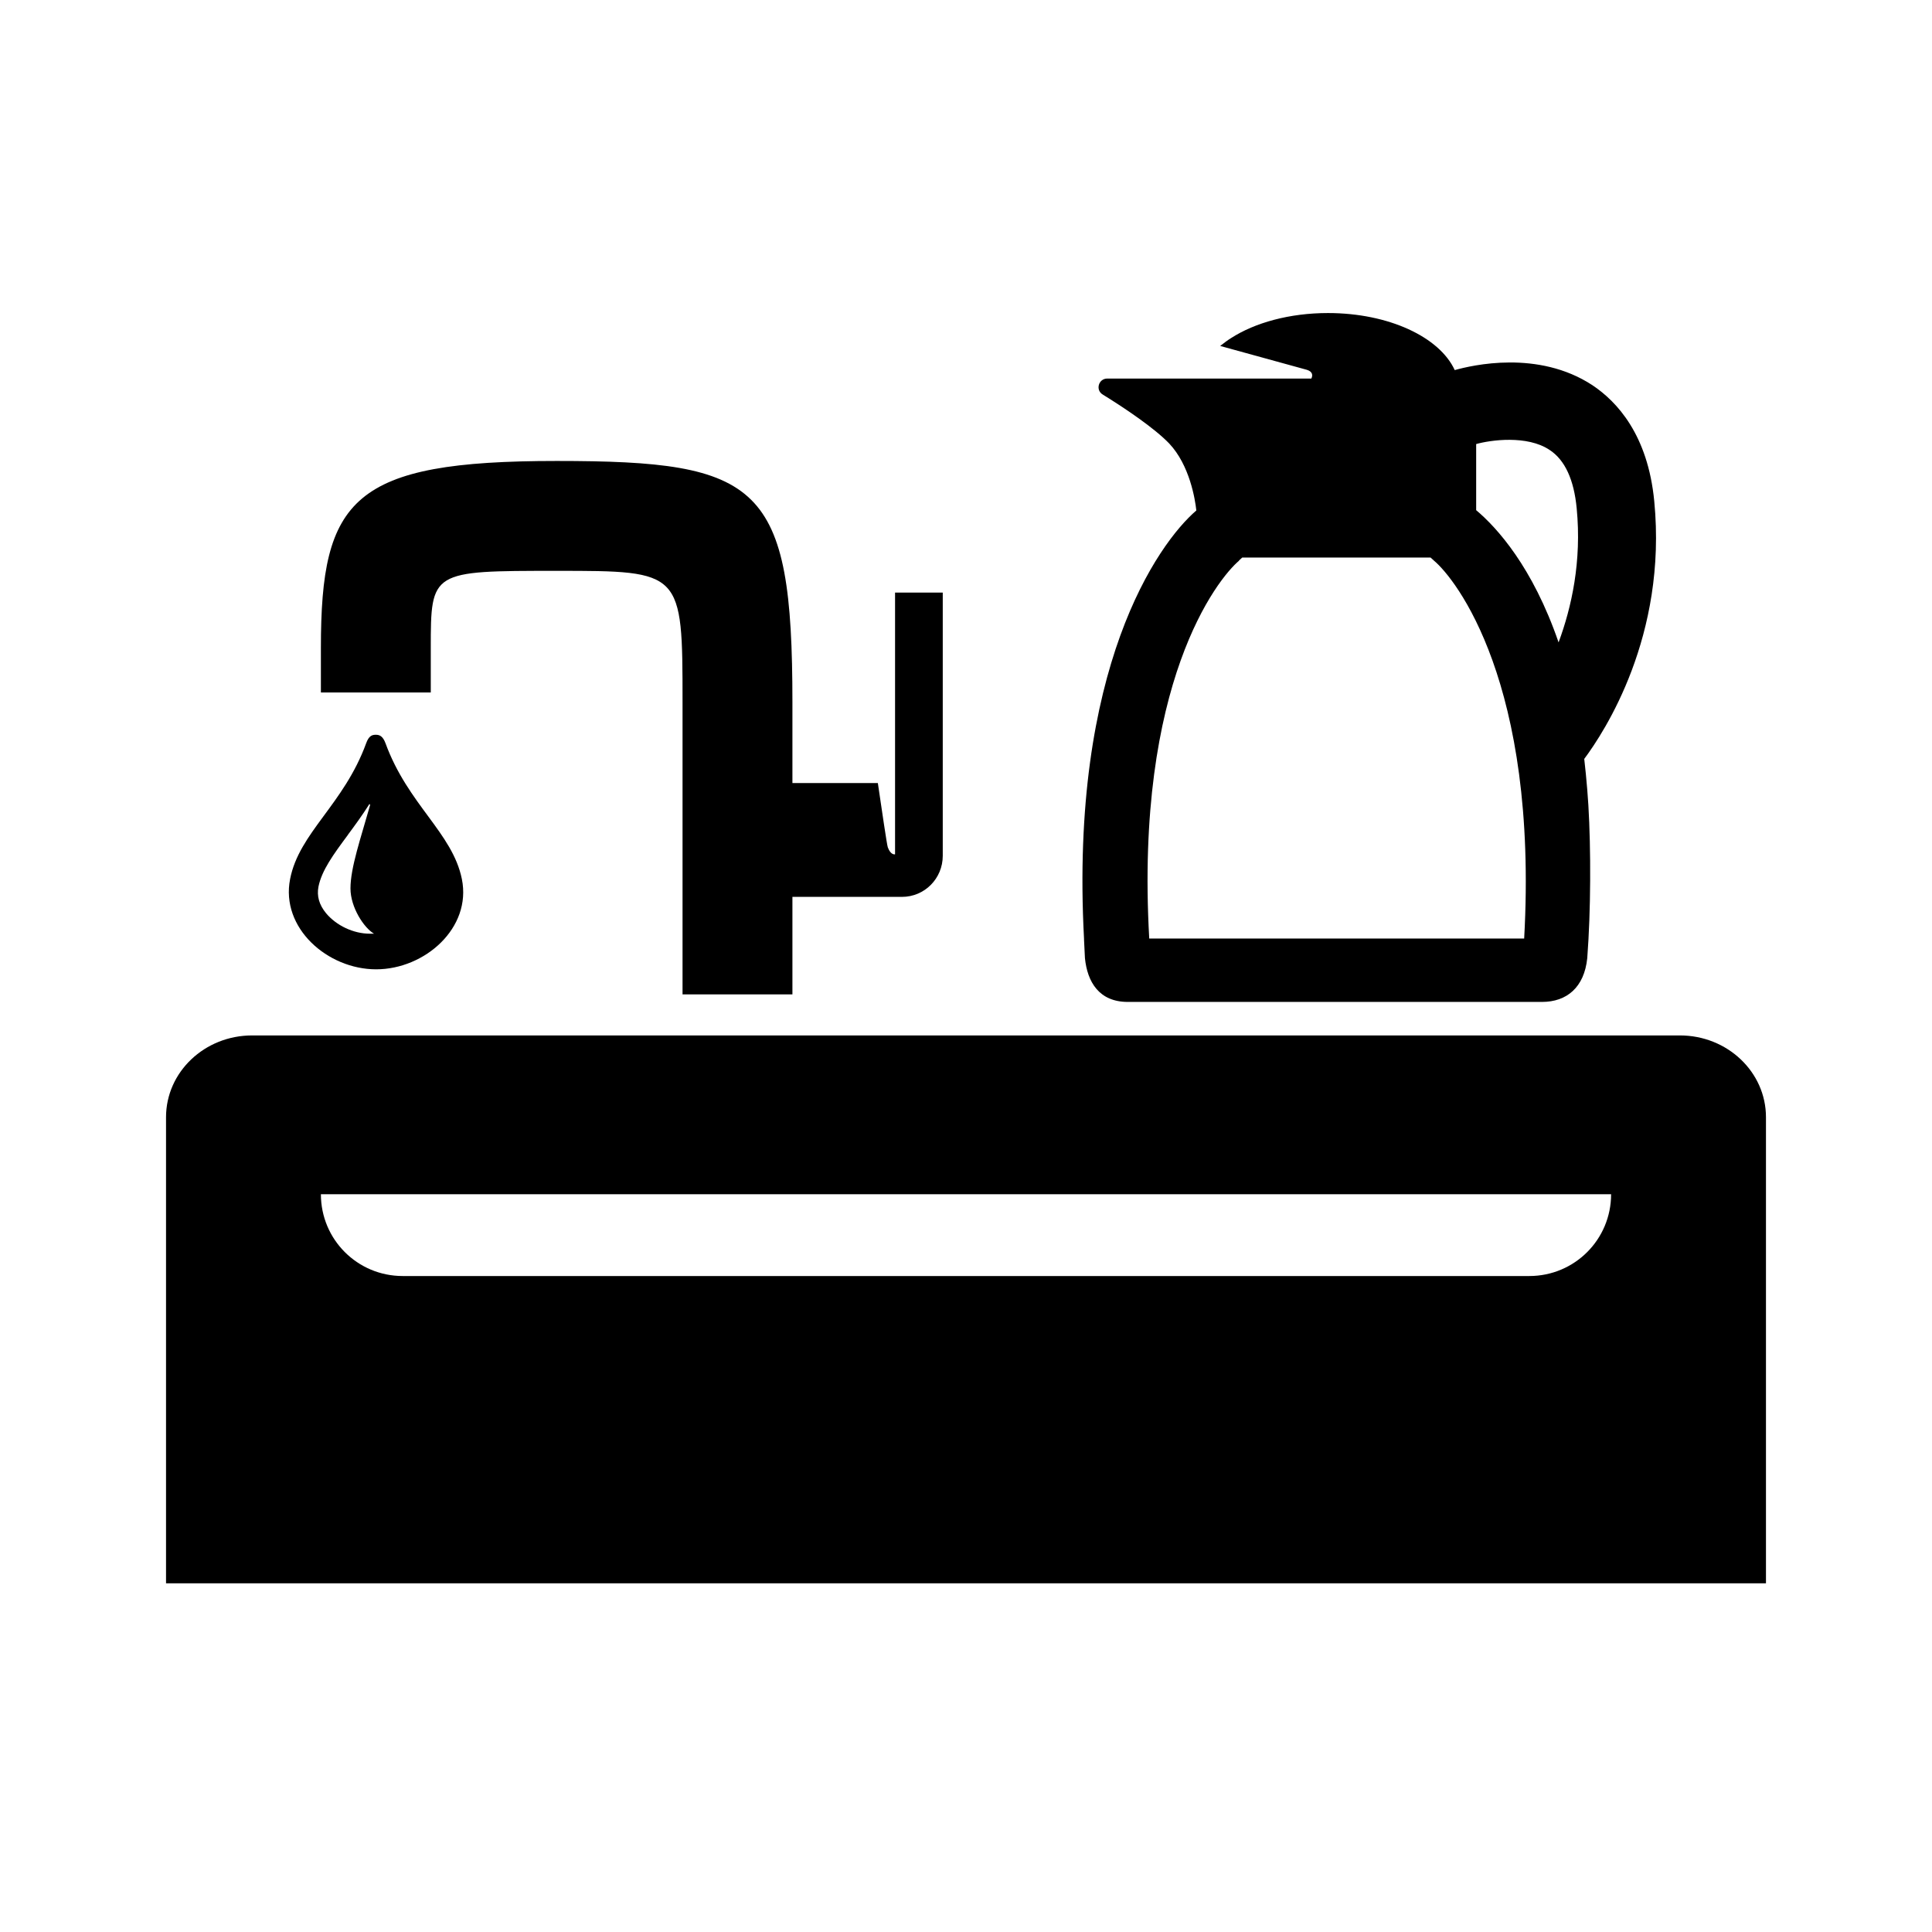 <?xml version="1.0" encoding="UTF-8"?><svg id="Laag_1" xmlns="http://www.w3.org/2000/svg" xmlns:xlink="http://www.w3.org/1999/xlink" viewBox="0 0 64 64"><defs><style>.cls-1{fill:none;}.cls-2{clip-path:url(#clippath);}.cls-3{clip-path:url(#clippath-1);}</style><clipPath id="clippath"><rect class="cls-1" width="64" height="64"/></clipPath><clipPath id="clippath-1"><rect class="cls-1" width="64" height="64"/></clipPath></defs><g class="cls-2"><g class="cls-3"><path d="M55.65,34.3H8.35c-1.57,0-2.85,1.21-2.85,2.71v15.44H58.5v-15.44c0-1.5-1.28-2.71-2.85-2.71m-4.99,7.97H13.34c-1.5,0-2.71-1.21-2.71-2.71H53.37c0,1.5-1.21,2.71-2.71,2.71"/><path d="M35.91,31.13l.03,.61c.08,.79,.47,1.45,1.42,1.45h13.72c.82,0,1.4-.48,1.5-1.45l.04-.62c.09-1.62,.07-3.68-.04-4.96h0c-.03-.35-.06-.69-.1-1.02,.67-.9,2.75-4.07,2.32-8.53-.21-2.21-1.24-3.31-2.05-3.85-1.8-1.18-3.99-.66-4.56-.5-.5-1.09-2.18-1.89-4.2-1.89-1.27,0-2.42,.32-3.21,.83-.13,.08-.23,.16-.36,.26l2.87,.79c.2,.06,.2,.19,.15,.29h-6.76c-.29,0-.4,.38-.15,.53,.73,.45,1.71,1.11,2.2,1.62,.68,.72,.86,1.85,.9,2.22-1.28,1.1-4.2,5.23-3.72,14.19m12.99-16.39c.46-.13,1.69-.31,2.44,.2,.5,.33,.8,.98,.89,1.93,.17,1.76-.17,3.28-.6,4.44-.86-2.5-2.04-3.8-2.73-4.38v-2.19Zm-7.86,3.86l.11-.1h6.24l.11,.1c.72,.6,3.46,4.06,2.99,12.52h-12.42c-.48-8.46,2.26-11.92,2.98-12.52"/><path d="M12.46,32.11c1.61,0,3.17-1.37,2.84-2.99-.31-1.53-1.79-2.47-2.53-4.5-.09-.24-.2-.28-.32-.28s-.23,.03-.32,.28c-.74,2.03-2.22,2.96-2.52,4.5-.32,1.62,1.24,2.99,2.85,2.99m-.94-4.45c.23-.31,.48-.65,.72-1.03,0,.01,.02,.02,.02,.04-.31,1.1-.65,2.07-.65,2.76,0,.63,.45,1.31,.78,1.5-.05,0-.1,0-.14,0-.54,0-1.11-.27-1.45-.68-.23-.28-.31-.57-.25-.88,.11-.54,.49-1.06,.98-1.72"/><path d="M14.27,21.47c0-2.56,.01-2.56,4.17-2.56s4.17,0,4.17,4.35v9.68h3.64v-3.23h3.63c.75,0,1.35-.61,1.35-1.36v-8.72h-1.58v8.67s-.14,.04-.24-.23c-.03-.08-.2-1.25-.33-2.13h-2.83v-2.68c0-7.23-1.05-7.99-7.81-7.99s-7.81,1.24-7.81,6.19v1.48h3.64v-1.48Z"/></g></g></svg>